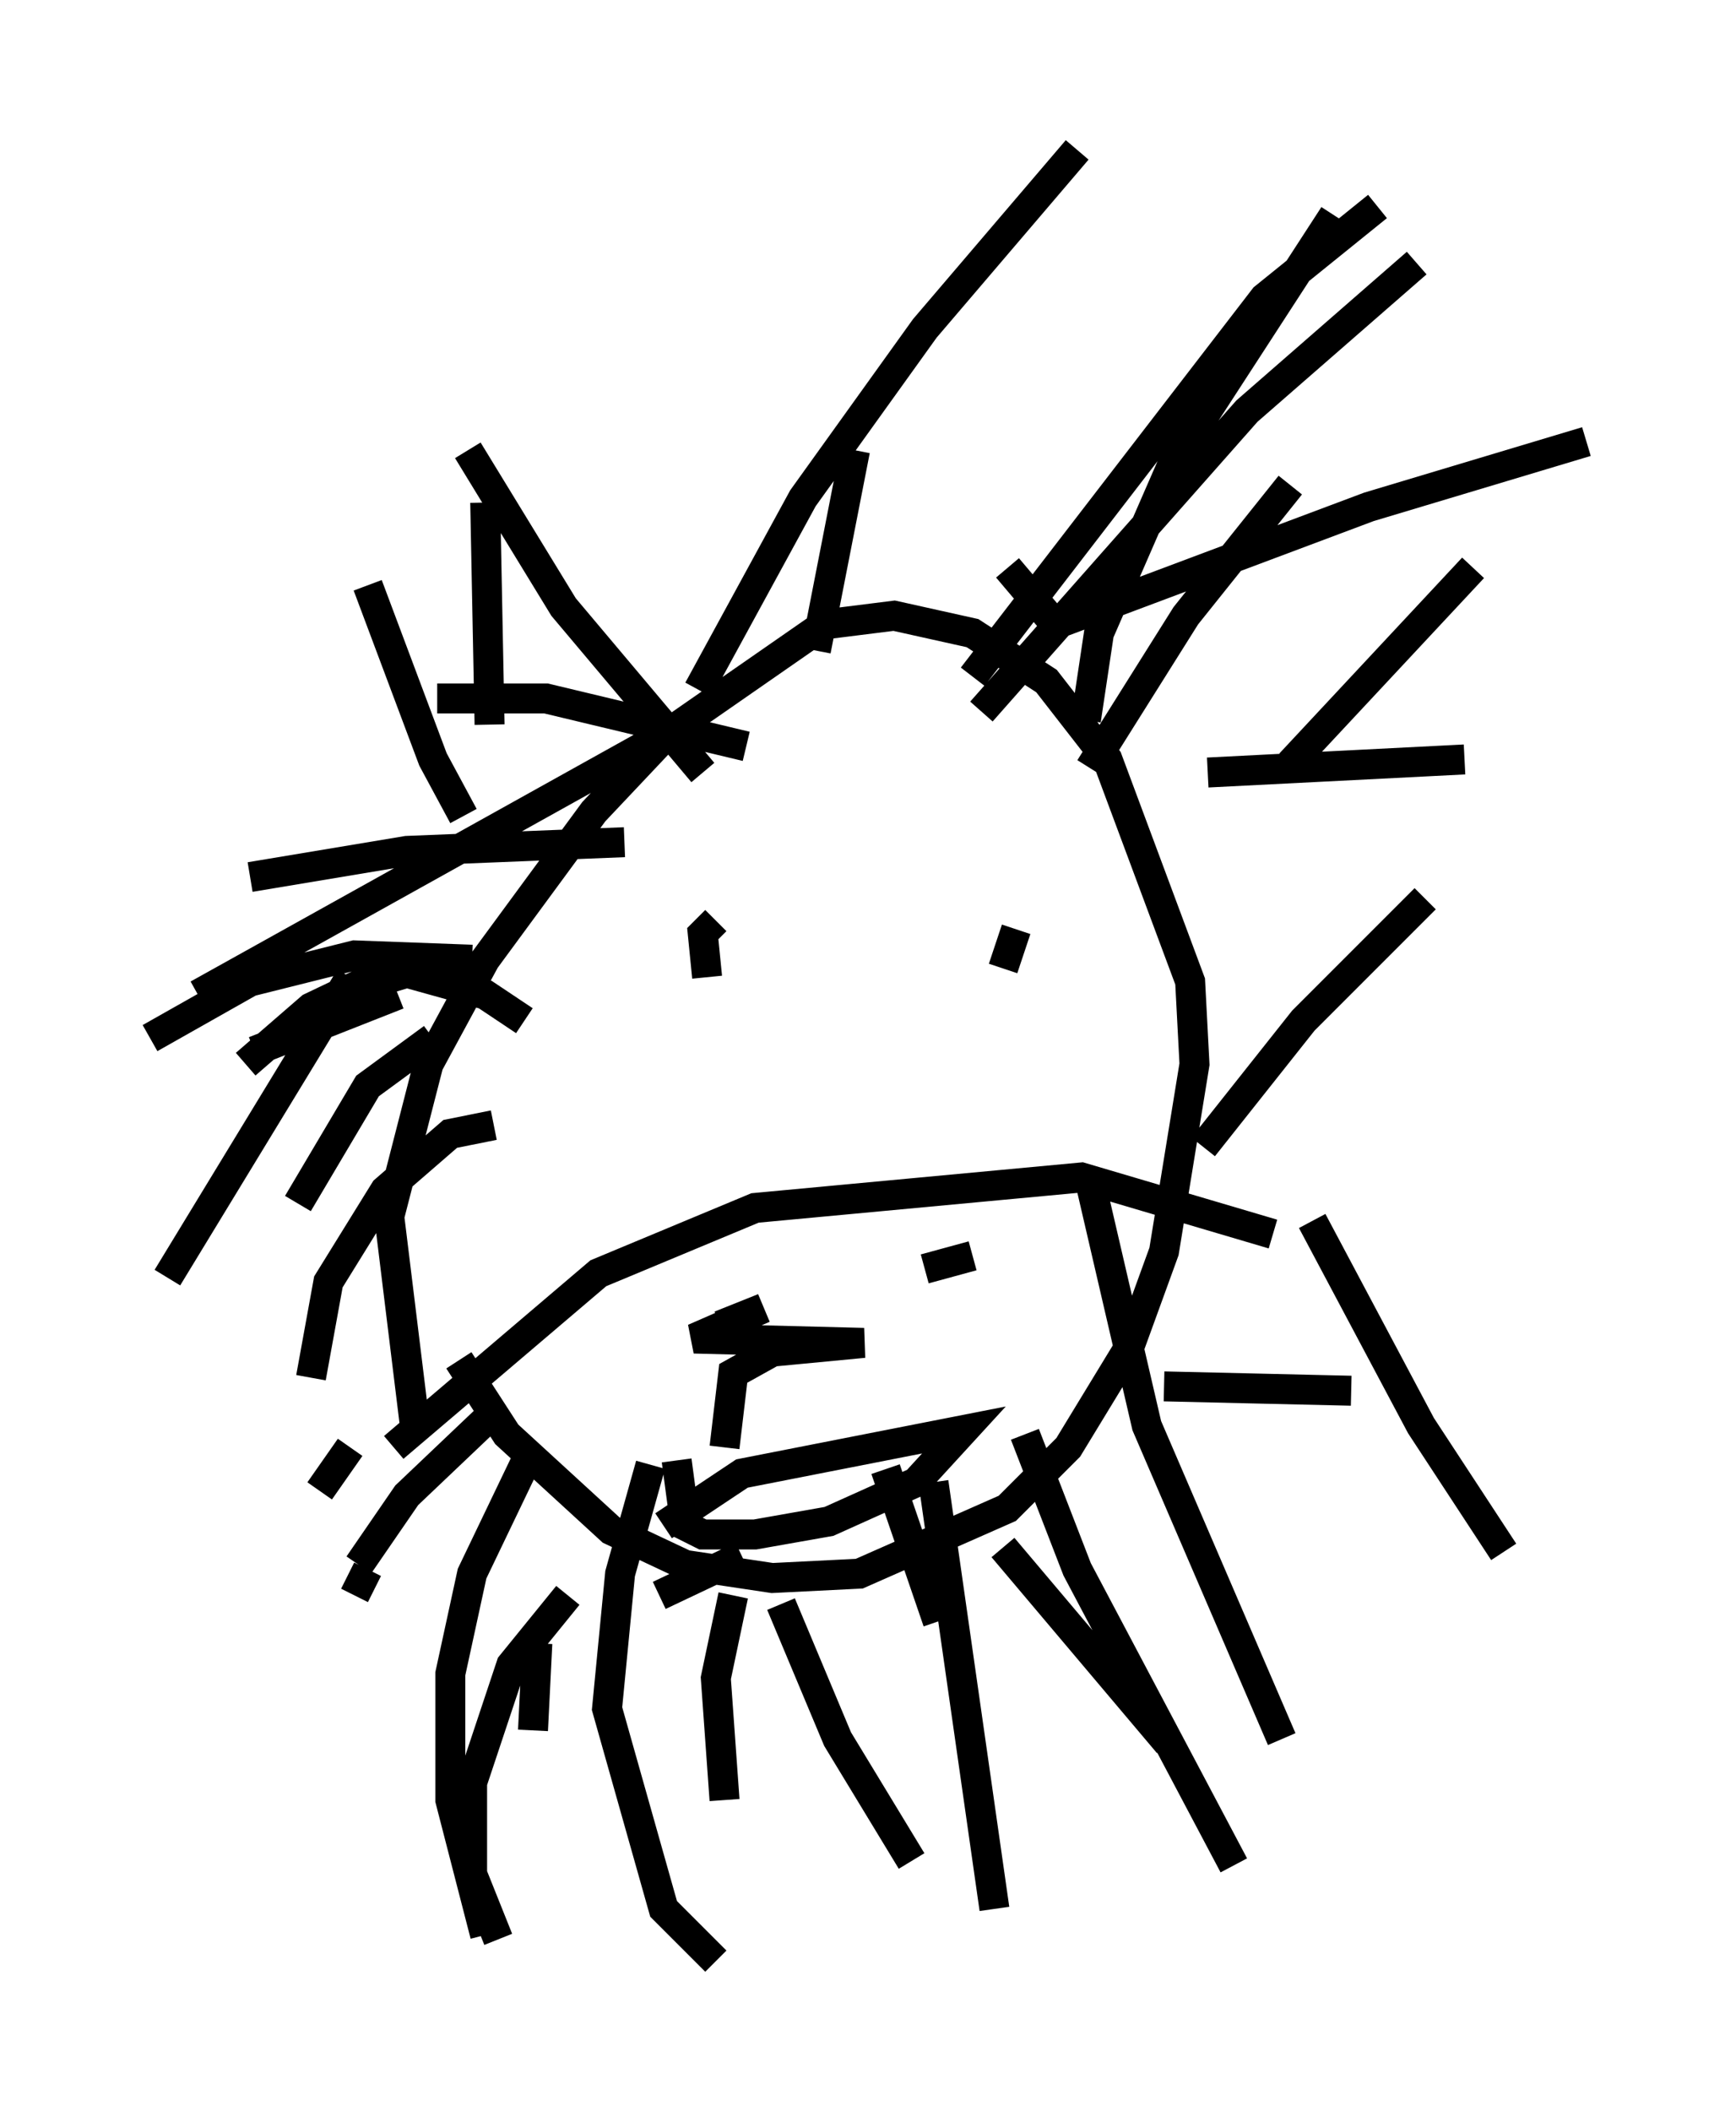 <?xml version="1.0" encoding="utf-8" ?>
<svg baseProfile="full" height="70.424" version="1.1" width="57.933" xmlns="http://www.w3.org/2000/svg" xmlns:ev="http://www.w3.org/2001/xml-events" xmlns:xlink="http://www.w3.org/1999/xlink"><defs /><rect fill="white" height="70.424" width="57.933" x="0" y="0" /><path d="M15.313, 44.073 m0.0, 1.307 l1.598, 2.469 3.486, 3.196 l2.469, 1.162 2.905, 0.436 l2.905, -0.145 4.939, -2.179 l2.034, -2.034 2.034, -3.341 l1.162, -3.196 1.017, -6.246 l-0.145, -2.76 -2.76, -7.408 l-2.034, -2.615 -2.469, -1.598 l-2.615, -0.581 -2.324, 0.291 l-5.229, 3.631 -2.469, 2.615 l-3.631, 4.939 -1.888, 3.486 l-1.307, 5.084 0.872, 7.117 m12.201, 5.81 l1.888, 4.503 2.469, 4.067 m3.05, -10.458 l5.52, 6.536 m-0.145, -11.911 l6.246, 0.145 m-4.939, -8.134 l3.341, -4.212 4.067, -4.067 m-4.503, -4.503 l6.101, -6.536 m-12.782, 6.682 l3.196, -5.084 3.486, -4.358 m-15.832, 5.52 l1.307, -6.682 m-3.631, 9.877 l-6.682, -1.598 -3.631, 0.0 m-1.162, 8.86 l-3.05, 1.453 -2.179, 1.888 m3.486, 12.782 l-1.017, 1.453 m0.436, -0.145 l0.0, 0.0 m3.341, -14.961 l-2.179, 1.598 -2.324, 3.922 m3.341, -6.972 l-4.793, 1.888 m7.989, 2.469 l-1.453, 0.291 -2.179, 1.888 l-1.888, 3.05 -0.581, 3.196 m6.101, 1.162 l-2.905, 2.76 -1.598, 2.324 m0.291, 0.145 l-0.436, 0.872 m6.101, 1.598 l-0.145, 2.905 m6.682, -4.503 l-0.581, 2.76 0.291, 4.067 m5.374, -11.039 l1.743, 5.084 m-6.536, -2.179 l-2.76, 1.307 m-4.503, -4.358 l-1.743, 3.631 -0.726, 3.341 l0.0, 4.212 1.162, 4.503 m2.76, -11.33 l-1.888, 2.324 -1.307, 3.922 l0.0, 3.05 0.872, 2.179 m5.084, -15.832 l-1.017, 3.631 -0.436, 4.503 l1.888, 6.682 1.743, 1.743 m7.263, -15.978 l2.034, 14.235 m1.017, -15.832 l1.743, 4.503 5.229, 9.877 m-4.793, -22.804 l1.888, 8.134 4.503, 10.458 m1.017, -17.285 l3.631, 6.827 2.76, 4.212 m-9.877, -26 l8.57, -0.436 m-15.251, -6.391 l1.598, 1.888 10.458, -3.922 l7.263, -2.179 m-20.19, 9.006 l8.86, -10.022 5.665, -4.939 m-14.816, 13.799 l9.732, -12.637 3.777, -3.05 m-9.732, 17.14 l0.436, -2.905 2.469, -5.665 l5.374, -8.279 m-21.207, 15.832 l3.486, -6.391 4.067, -5.665 l5.084, -5.955 m-19.609, 19.173 l-0.145, -7.408 m7.263, 9.006 l-4.648, -5.52 -3.196, -5.229 m-0.145, 12.201 l-1.017, -1.888 -2.179, -5.81 m5.229, 14.525 l-1.307, -0.872 -2.615, -0.726 l-1.453, 0.436 m3.631, -0.872 l-3.922, -0.145 -3.486, 0.872 l-3.341, 1.888 m15.832, -6.536 l-7.263, 0.291 -5.229, 0.872 m13.654, -4.648 l-15.397, 8.57 m5.084, -0.581 l-6.101, 10.022 m18.011, -10.022 l-0.145, -1.453 0.436, -0.436 m10.022, 0.291 l-0.436, 1.307 m-20.335, 15.978 l6.827, -5.81 5.229, -2.179 l10.894, -1.017 6.391, 1.888 m-18.302, 7.117 l0.291, -2.469 1.307, -0.726 l3.05, -0.291 -5.665, -0.145 l2.324, -1.017 -1.453, 0.581 m8.425, -2.324 l-1.598, 0.436 m-8.715, 8.57 l2.615, -1.743 7.408, -1.453 l-1.598, 1.743 -2.905, 1.307 l-2.469, 0.436 -1.743, 0.0 l-0.581, -0.291 -0.291, -2.179 " fill="none" stroke="black" stroke-width="1" /></svg>